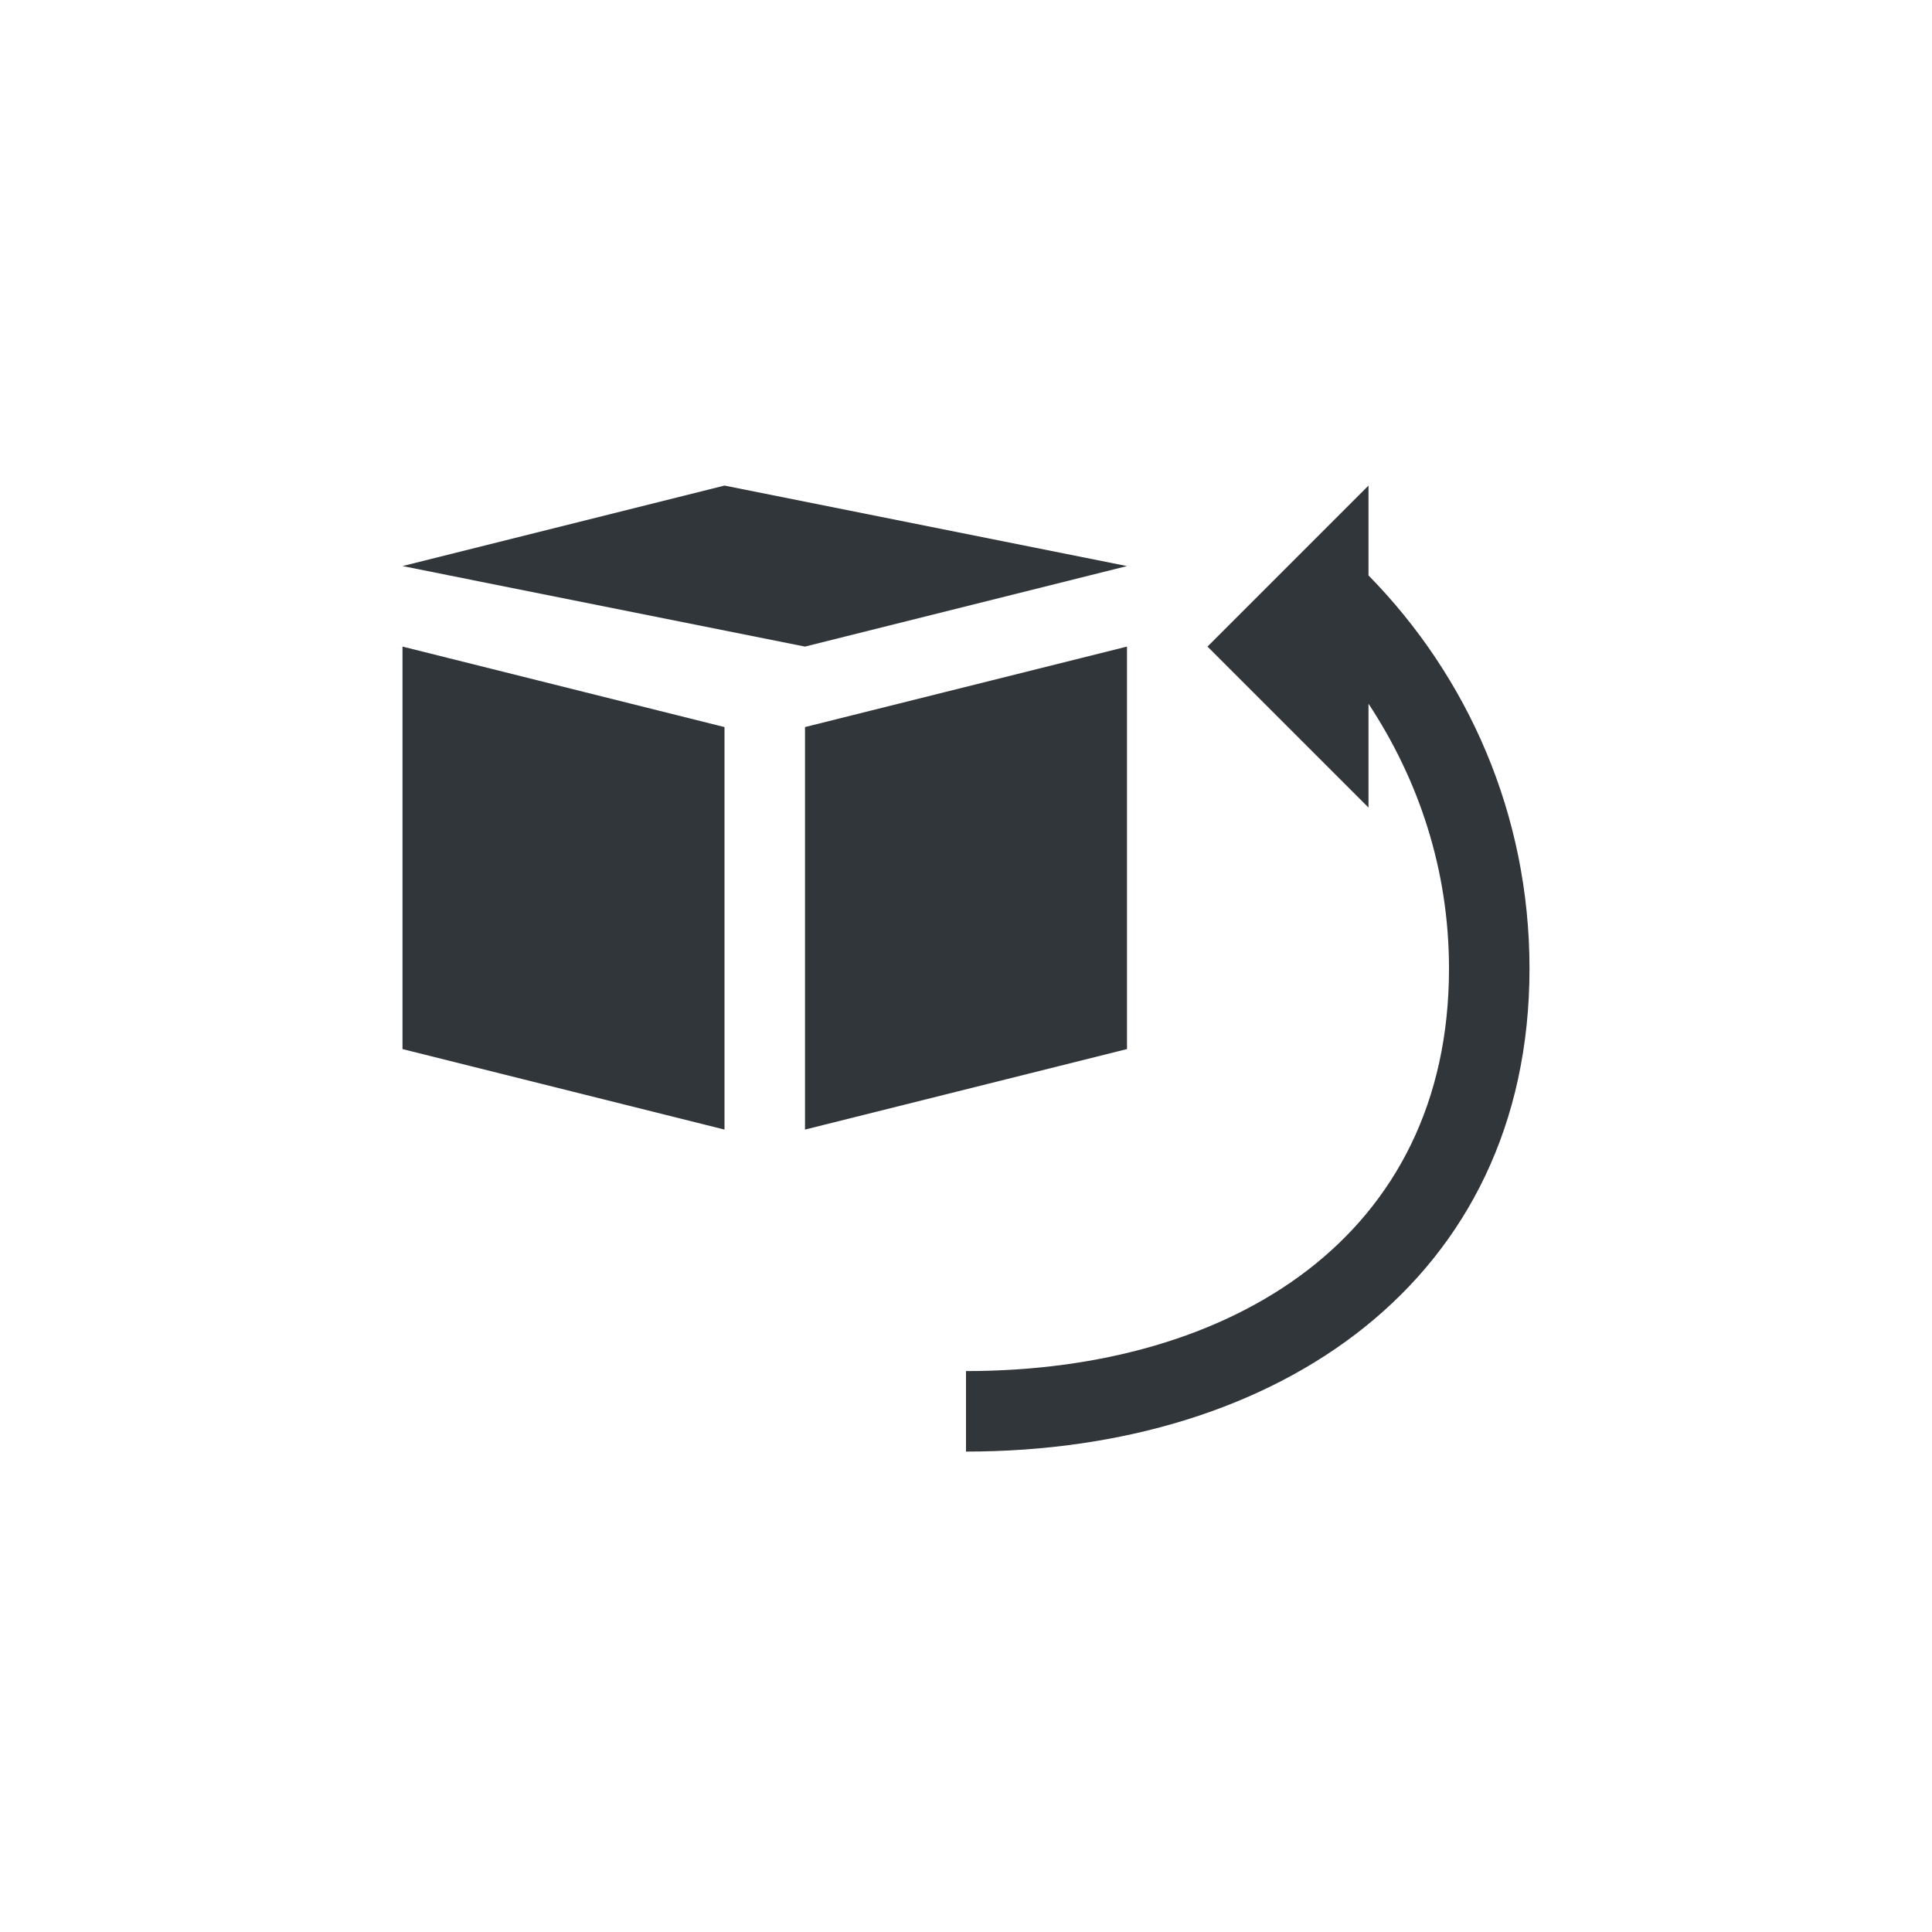 <svg xmlns="http://www.w3.org/2000/svg" width="12pt" height="12pt" version="1.1" viewBox="0 0 12 12">
 <g>
  <path style="fill:rgb(19.216%,21.176%,23.137%)" d="M 4.5 3.016 L 2.5 3.516 L 5 4.016 L 7 3.516 Z M 8.5 3.016 L 7.5 4.016 L 8.5 5.016 L 8.5 4.371 C 8.812 4.844 9 5.402 9 6.016 C 9 7.676 7.66 8.516 6 8.516 L 6 9.016 C 7.938 9.016 9.5 7.953 9.5 6.016 C 9.5 5.059 9.117 4.203 8.5 3.574 Z M 2.5 4.016 L 2.5 6.516 L 4.5 7.016 L 4.5 4.516 Z M 7 4.016 L 5 4.516 L 5 7.016 L 7 6.516 Z M 7 4.016"/>
 </g>
</svg>
